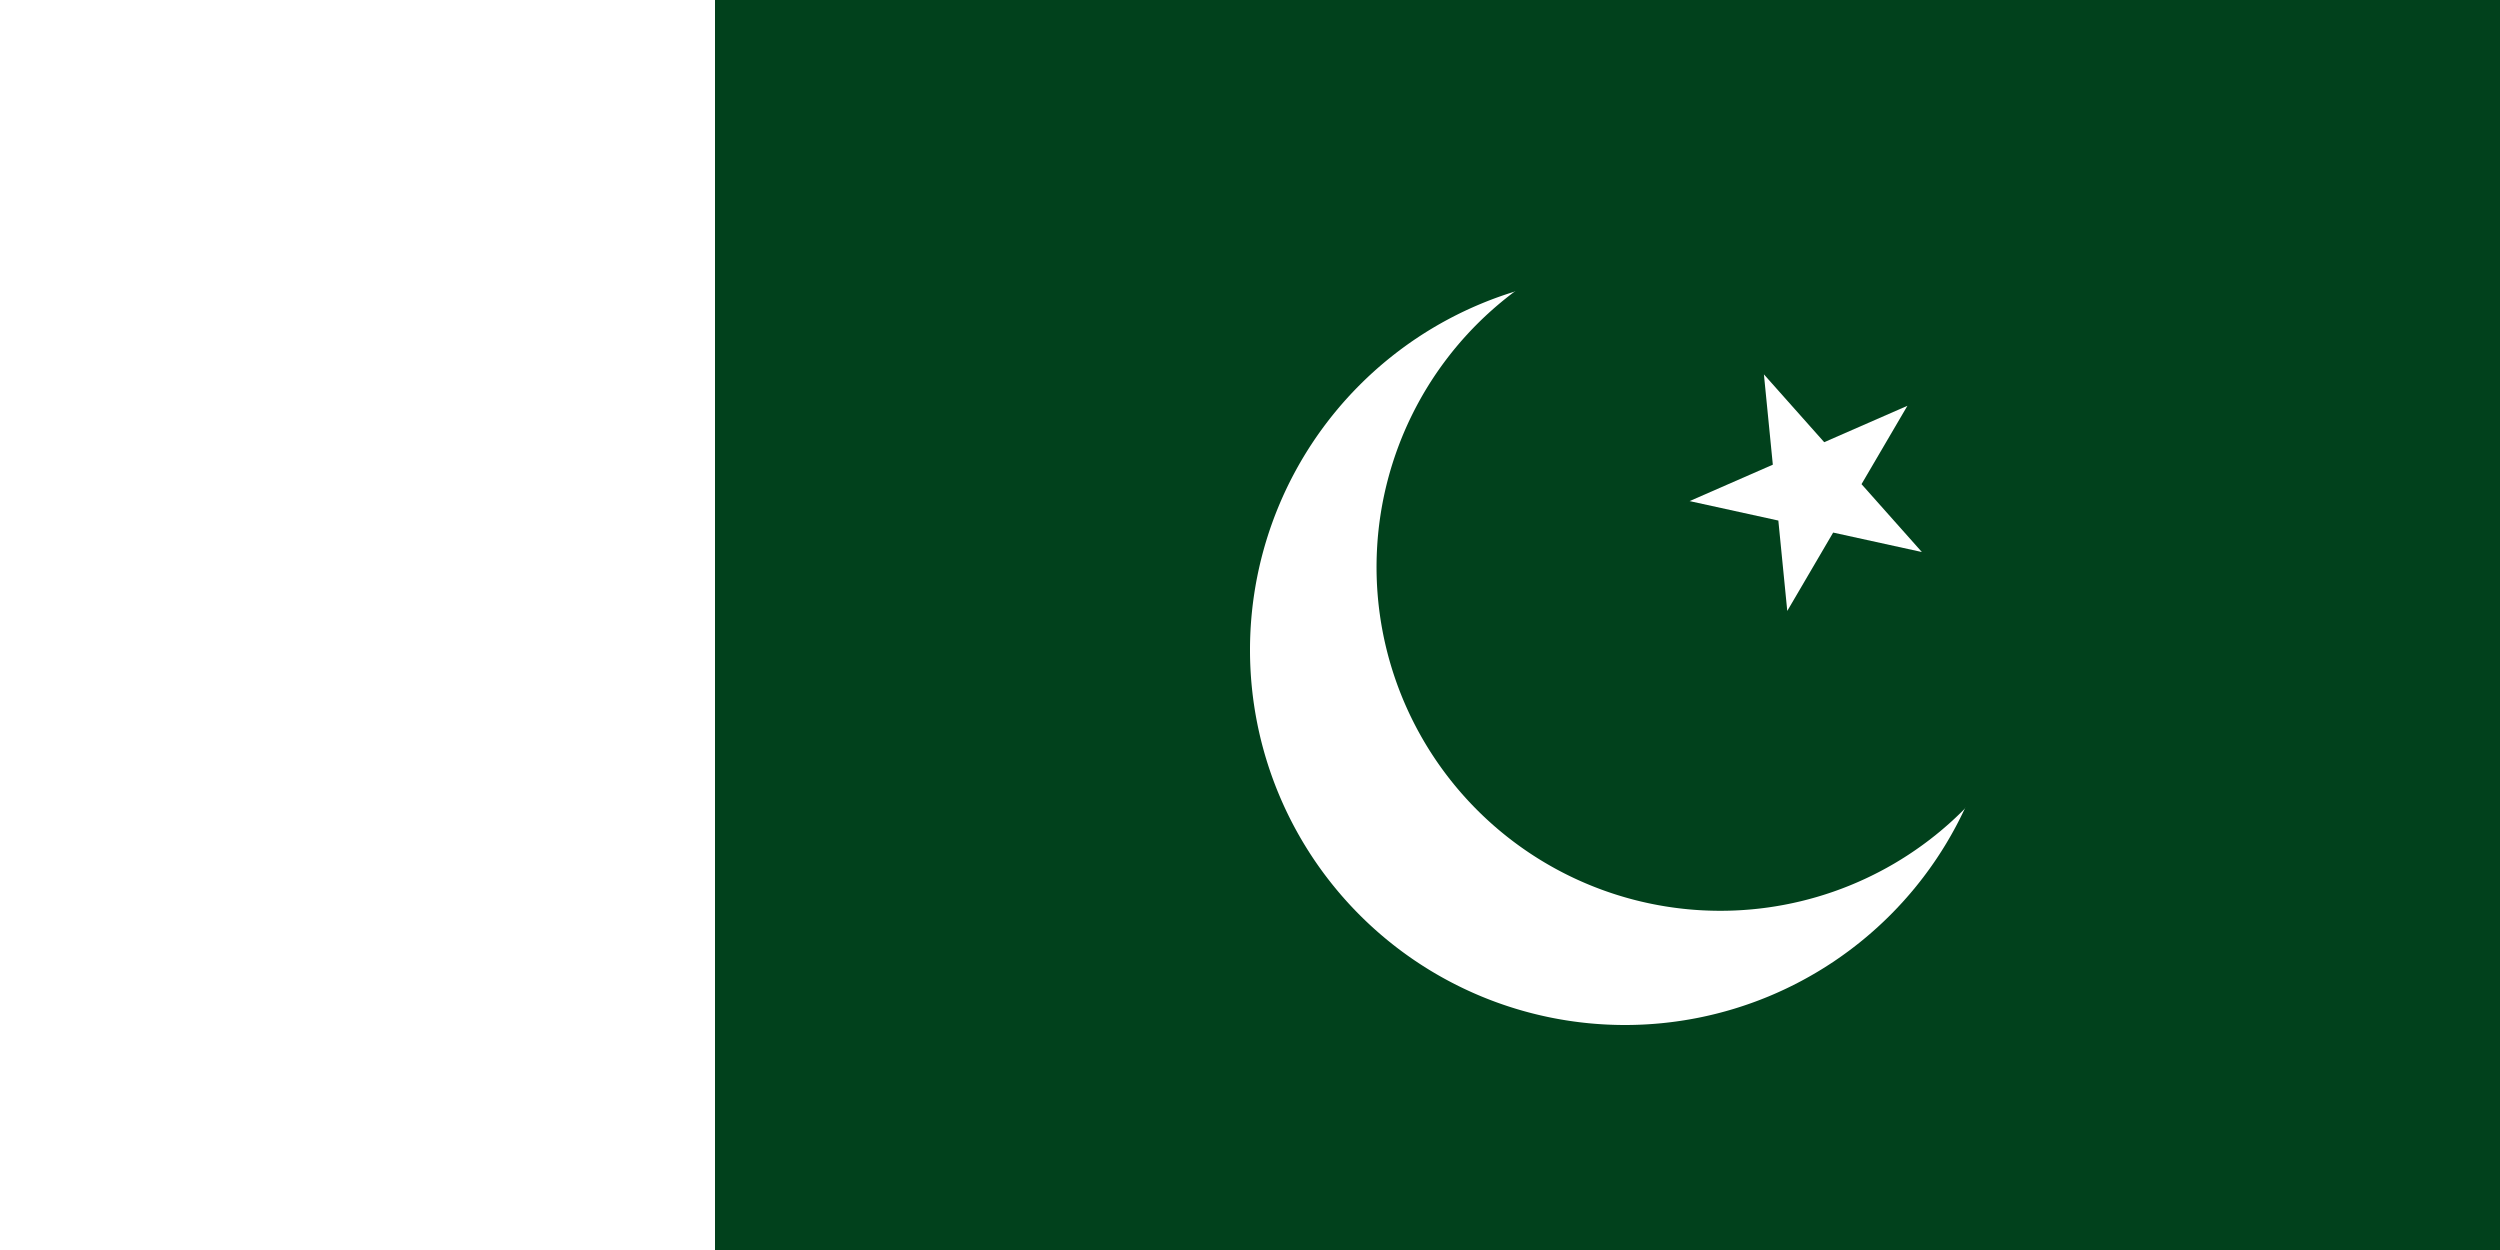 <svg id="vector" xmlns="http://www.w3.org/2000/svg" width="32" height="16" viewBox="0 0 32 16"><path fill="#FFF" d="M0 0h32v16H0z" id="path_0"/><path fill="#01411C" d="M9.152 0H32v16H9.152z" id="path_1"/><path fill="#FFF" d="M16 8.32a4.8 4.8 0 1 1 9.6 0 4.8 4.8 0 1 1-9.6 0" id="path_2"/><path fill="#01411C" d="M18.731 10.181a4.4 4.4 93.366 1 1 6.578-5.846 4.4 4.4 93.366 1 1-6.578 5.846" id="path_3"/><path fill="#FFF" d="M22.578 4.792L24.6 7.066l-2.973-0.652 2.788-1.22-1.538 2.626z" id="path_4"/></svg>
